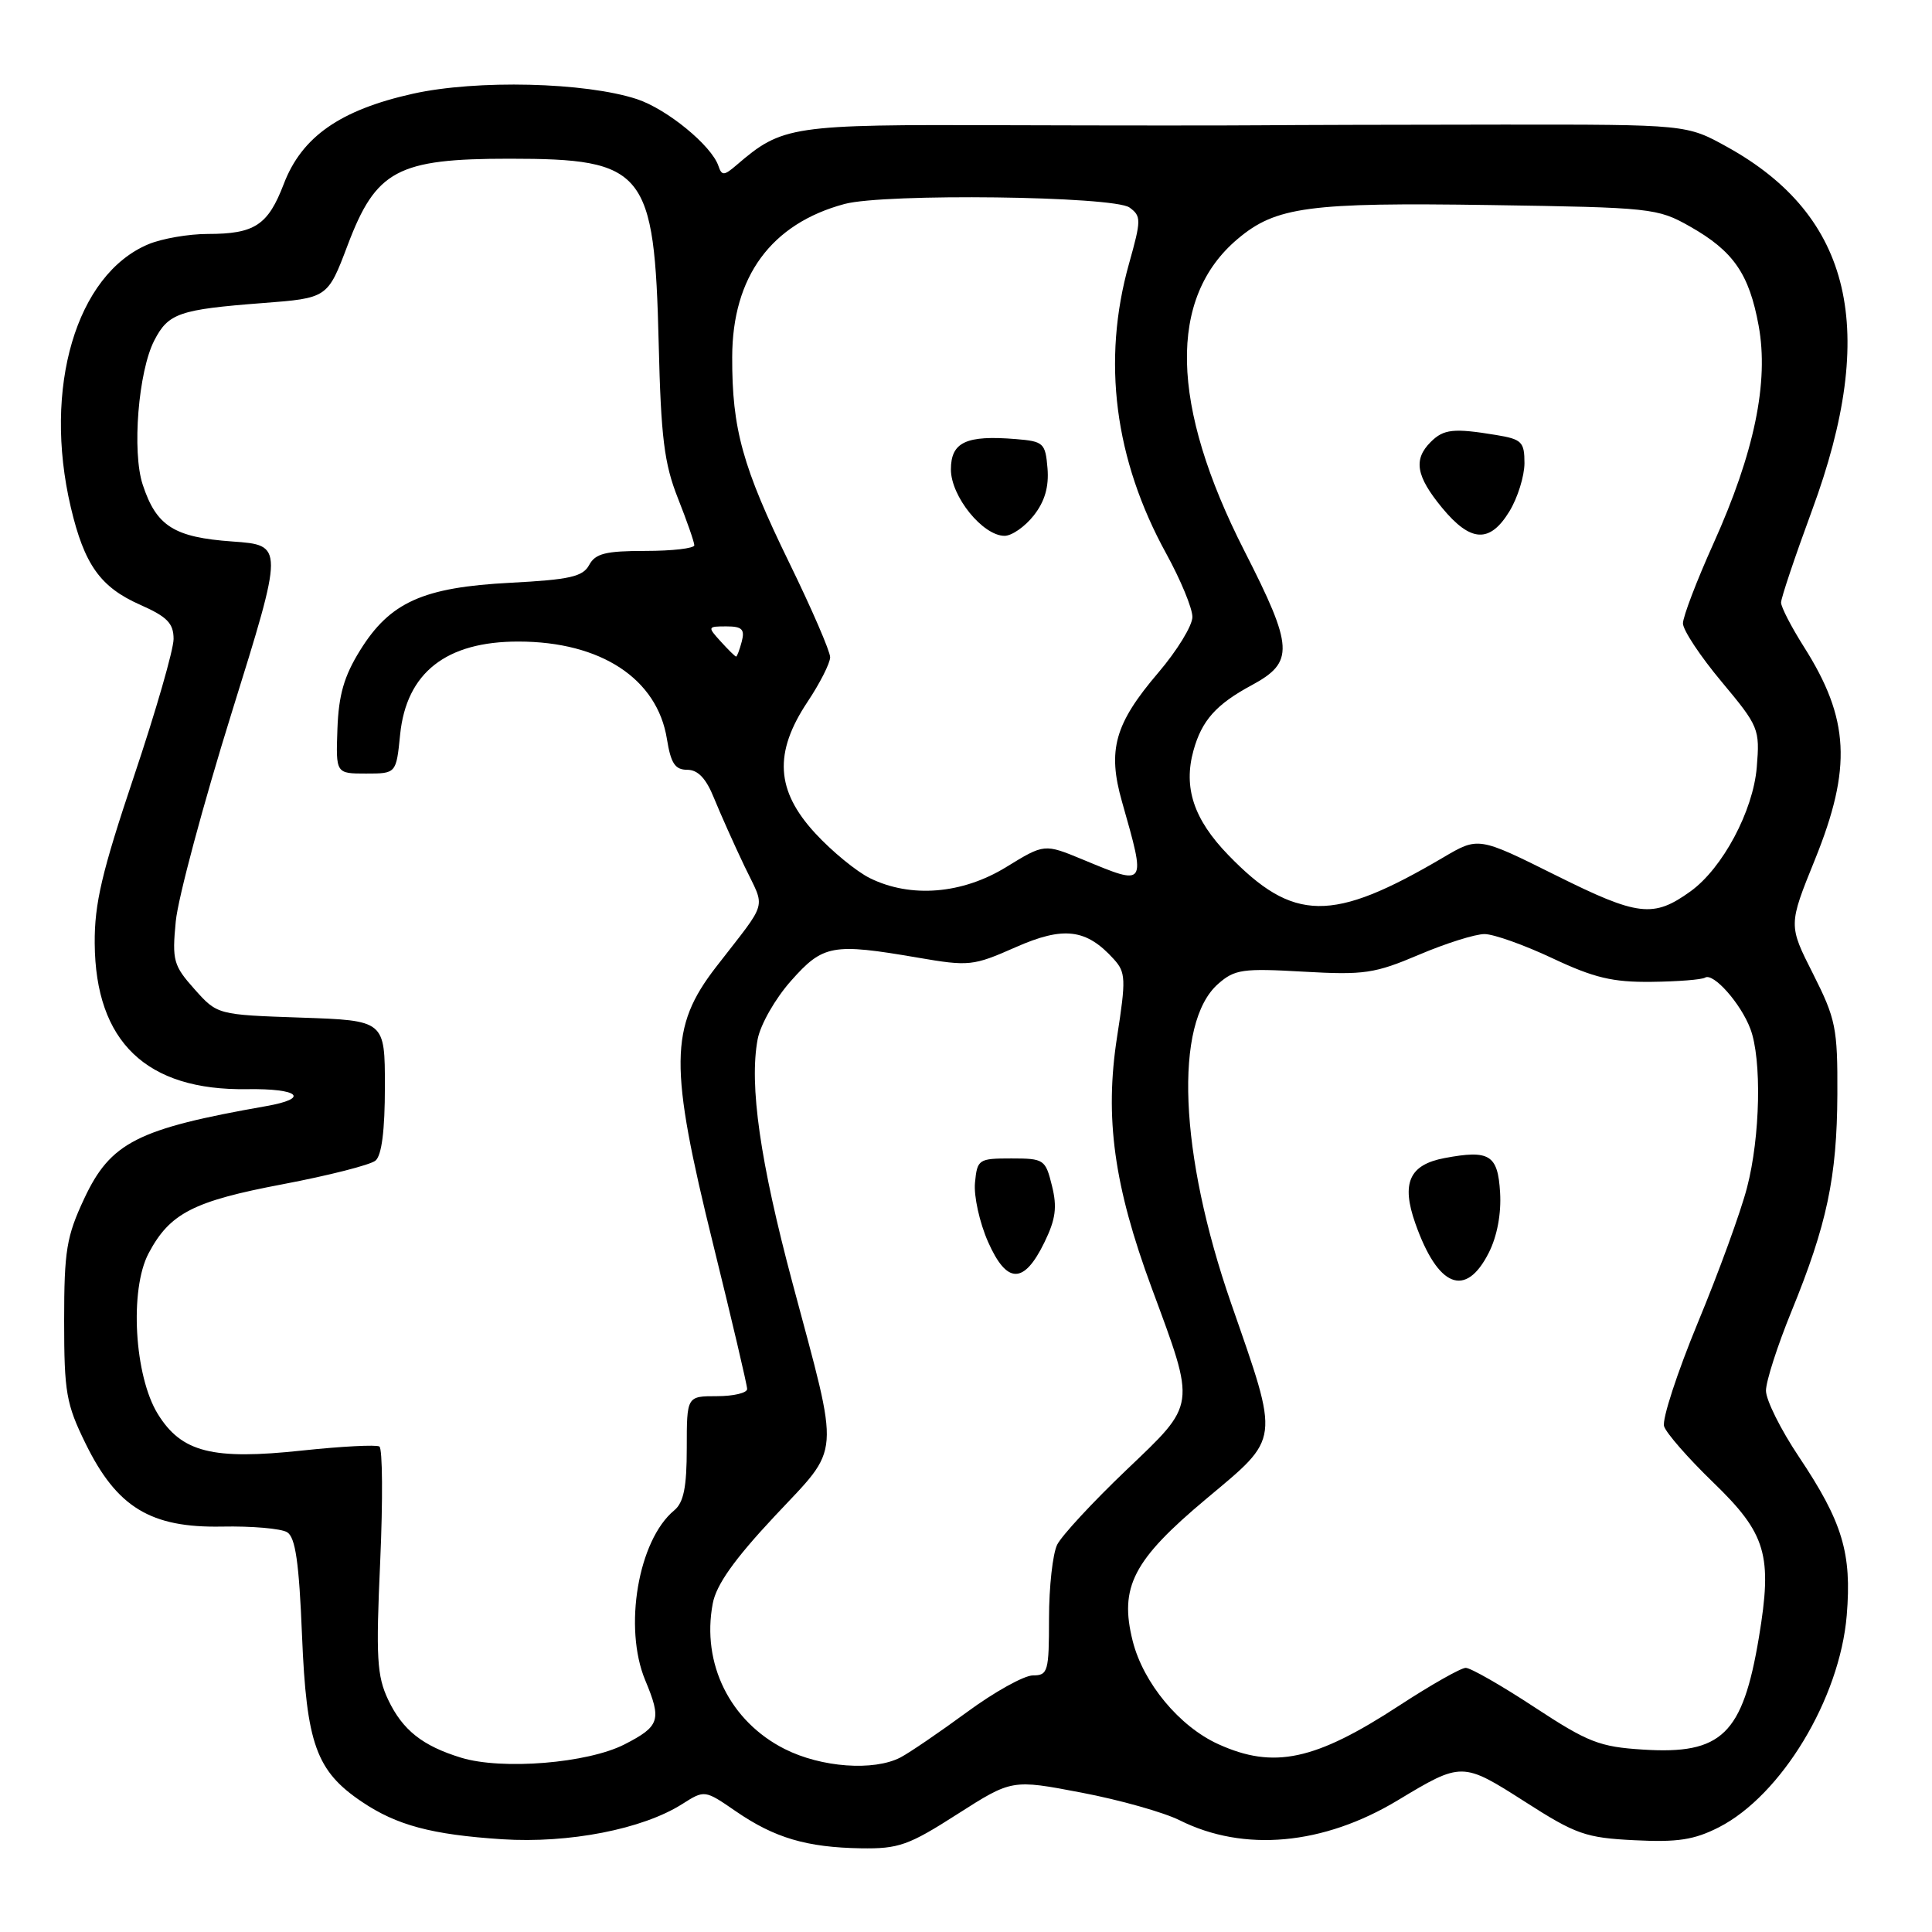 <?xml version="1.0" encoding="UTF-8" standalone="no"?>
<!DOCTYPE svg PUBLIC "-//W3C//DTD SVG 1.1//EN" "http://www.w3.org/Graphics/SVG/1.1/DTD/svg11.dtd" >
<svg xmlns="http://www.w3.org/2000/svg" xmlns:xlink="http://www.w3.org/1999/xlink" version="1.1" viewBox="0 0 256 256">
 <g >
 <path fill="currentColor"
d=" M 126.86 240.38 C 134.08 235.77 134.08 235.77 143.29 237.53 C 148.35 238.49 154.22 240.15 156.32 241.20 C 164.82 245.45 175.35 244.49 185.21 238.55 C 193.69 233.44 193.77 233.44 202.05 238.73 C 208.82 243.07 210.10 243.52 216.58 243.84 C 222.29 244.13 224.48 243.79 227.75 242.13 C 236.04 237.90 243.77 225.09 244.70 214.07 C 245.39 205.79 244.15 201.68 238.35 193.01 C 235.96 189.44 234.00 185.51 234.00 184.27 C 234.00 183.04 235.52 178.31 237.38 173.76 C 242.08 162.26 243.41 155.99 243.46 145.00 C 243.50 136.21 243.25 135.01 240.24 129.04 C 236.97 122.58 236.97 122.58 240.49 113.90 C 245.41 101.73 245.08 95.24 239.01 85.68 C 237.36 83.07 236.00 80.44 236.00 79.84 C 236.00 79.24 237.85 73.74 240.10 67.63 C 248.93 43.70 245.41 28.64 228.86 19.47 C 223.50 16.50 223.50 16.50 199.00 16.51 C 185.53 16.52 171.12 16.56 167.00 16.60 C 162.88 16.64 147.57 16.64 133.00 16.59 C 104.77 16.49 103.67 16.66 97.60 21.87 C 95.95 23.29 95.64 23.31 95.20 22.00 C 94.29 19.29 88.39 14.46 84.41 13.14 C 77.57 10.89 63.16 10.54 54.71 12.42 C 45.07 14.57 39.99 18.12 37.60 24.38 C 35.51 29.84 33.75 31.00 27.53 31.00 C 25.00 31.00 21.47 31.61 19.67 32.36 C 10.10 36.36 5.66 51.40 9.38 67.21 C 11.17 74.82 13.29 77.80 18.58 80.14 C 22.15 81.72 23.00 82.59 23.00 84.67 C 23.00 86.08 20.64 94.27 17.75 102.87 C 13.50 115.54 12.51 119.73 12.55 125.00 C 12.64 138.05 19.40 144.53 32.75 144.32 C 39.65 144.22 41.12 145.54 35.25 146.57 C 18.20 149.57 14.65 151.37 11.16 158.82 C 8.81 163.84 8.50 165.72 8.50 175.00 C 8.50 184.52 8.77 186.04 11.35 191.30 C 15.49 199.74 19.97 202.46 29.41 202.28 C 33.37 202.20 37.26 202.54 38.05 203.03 C 39.15 203.70 39.63 207.06 40.02 216.73 C 40.61 231.08 41.90 234.67 47.94 238.74 C 52.58 241.87 57.22 243.10 66.53 243.71 C 75.38 244.28 85.14 242.38 90.39 239.05 C 93.37 237.16 93.37 237.16 97.51 240.01 C 102.63 243.53 106.89 244.79 114.07 244.91 C 119.07 244.99 120.40 244.52 126.86 240.38 Z  M 61.12 232.91 C 55.98 231.34 53.35 229.25 51.44 225.24 C 49.94 222.07 49.80 219.66 50.38 206.87 C 50.74 198.77 50.69 191.93 50.27 191.67 C 49.85 191.41 45.26 191.65 40.07 192.20 C 28.14 193.48 24.06 192.45 20.91 187.36 C 17.80 182.32 17.14 170.89 19.69 166.07 C 22.50 160.76 25.61 159.16 37.50 156.91 C 43.55 155.76 49.06 154.36 49.75 153.79 C 50.58 153.11 51.00 149.78 51.00 143.99 C 51.00 135.22 51.00 135.22 39.90 134.84 C 28.80 134.46 28.80 134.46 25.78 131.08 C 22.98 127.94 22.79 127.27 23.29 122.09 C 23.58 119.02 26.93 106.54 30.72 94.37 C 37.62 72.24 37.62 72.24 30.79 71.75 C 23.05 71.20 20.72 69.72 18.91 64.22 C 17.47 59.86 18.33 49.20 20.45 45.10 C 22.31 41.50 23.75 41.01 34.77 40.16 C 43.41 39.50 43.41 39.50 46.06 32.50 C 49.82 22.54 52.65 21.03 67.50 21.03 C 85.48 21.03 86.72 22.57 87.28 45.50 C 87.58 57.98 88.01 61.42 89.82 66.00 C 91.02 69.03 92.00 71.84 92.00 72.25 C 92.00 72.66 89.09 73.00 85.54 73.00 C 80.25 73.00 78.89 73.34 78.07 74.86 C 77.24 76.41 75.51 76.81 67.63 77.22 C 56.05 77.82 51.67 79.79 47.71 86.18 C 45.59 89.59 44.87 92.09 44.71 96.59 C 44.50 102.50 44.50 102.50 48.50 102.50 C 52.50 102.50 52.50 102.50 53.02 97.33 C 53.85 89.13 59.12 84.99 68.72 85.01 C 79.62 85.02 87.09 89.93 88.37 97.92 C 88.89 101.15 89.45 102.00 91.06 102.00 C 92.48 102.00 93.56 103.14 94.61 105.75 C 95.45 107.81 97.26 111.87 98.64 114.76 C 101.45 120.64 101.89 119.07 94.89 128.12 C 88.70 136.12 88.65 141.21 94.50 164.89 C 96.97 174.90 99.00 183.53 99.00 184.05 C 99.00 184.57 97.20 185.00 95.00 185.00 C 91.00 185.00 91.00 185.00 91.00 191.88 C 91.00 197.06 90.59 199.09 89.34 200.13 C 84.56 204.08 82.59 215.68 85.50 222.65 C 87.70 227.92 87.43 228.74 82.75 231.14 C 77.87 233.64 66.55 234.56 61.12 232.91 Z  M 103.97 231.75 C 96.73 228.09 92.94 220.44 94.44 212.49 C 94.90 210.00 97.28 206.64 102.64 200.91 C 111.52 191.42 111.34 193.71 105.01 170.00 C 100.71 153.91 99.26 143.77 100.39 137.72 C 100.76 135.76 102.72 132.32 104.81 129.97 C 109.06 125.17 110.30 124.95 121.60 126.89 C 128.41 128.06 128.94 128.00 134.56 125.52 C 140.93 122.70 143.94 123.06 147.59 127.10 C 149.17 128.84 149.21 129.74 148.02 137.38 C 146.35 148.08 147.60 157.13 152.60 170.65 C 158.49 186.58 158.59 185.87 149.20 194.83 C 144.78 199.05 140.68 203.48 140.08 204.68 C 139.49 205.89 139.00 210.27 139.00 214.43 C 139.00 221.48 138.86 222.00 136.87 222.00 C 135.70 222.00 131.76 224.19 128.12 226.87 C 124.48 229.54 120.52 232.24 119.32 232.87 C 115.77 234.71 108.82 234.20 103.97 231.75 Z  M 138.39 164.62 C 139.88 161.57 140.10 159.96 139.39 157.12 C 138.53 153.63 138.34 153.50 134.00 153.50 C 129.66 153.50 129.49 153.62 129.19 156.72 C 129.02 158.49 129.80 162.01 130.92 164.55 C 133.41 170.18 135.67 170.21 138.39 164.62 Z  M 161.43 231.11 C 156.27 228.77 151.49 223.00 150.09 217.45 C 148.29 210.29 150.14 206.72 159.84 198.60 C 169.70 190.34 169.58 191.27 163.14 172.73 C 156.24 152.87 155.53 135.53 161.41 130.37 C 163.60 128.44 164.67 128.29 172.70 128.75 C 180.77 129.21 182.15 129.00 188.04 126.50 C 191.59 124.99 195.50 123.76 196.72 123.77 C 197.94 123.78 201.99 125.22 205.72 126.98 C 211.22 129.57 213.69 130.16 218.83 130.10 C 222.31 130.06 225.51 129.81 225.93 129.54 C 227.03 128.86 230.67 132.97 231.93 136.32 C 233.46 140.35 233.25 150.63 231.49 157.36 C 230.67 160.54 227.74 168.59 224.98 175.24 C 222.23 181.90 220.21 188.08 220.50 188.99 C 220.78 189.89 223.70 193.23 226.98 196.40 C 234.06 203.24 234.88 206.05 233.06 216.99 C 230.91 229.82 228.15 232.50 217.72 231.83 C 211.94 231.47 210.42 230.87 203.32 226.21 C 198.96 223.34 194.86 221.00 194.22 221.00 C 193.58 221.00 189.63 223.24 185.43 225.98 C 174.26 233.28 168.78 234.45 161.43 231.11 Z  M 197.27 166.00 C 198.38 163.81 198.94 160.81 198.77 158.01 C 198.47 153.01 197.37 152.33 191.41 153.45 C 186.74 154.33 185.65 156.76 187.54 162.11 C 190.53 170.59 194.20 172.06 197.27 166.00 Z  M 206.17 115.99 C 195.89 110.87 195.89 110.87 191.20 113.64 C 176.51 122.28 171.39 122.22 162.74 113.28 C 158.18 108.57 156.78 104.37 158.14 99.45 C 159.24 95.47 161.14 93.33 165.86 90.79 C 171.52 87.73 171.42 85.81 164.89 73.00 C 155.04 53.68 154.74 39.44 164.01 31.65 C 169.06 27.39 173.43 26.81 197.41 27.17 C 218.83 27.49 219.63 27.58 223.91 30.00 C 229.69 33.27 231.77 36.28 233.03 43.16 C 234.40 50.63 232.46 59.99 227.05 72.00 C 224.82 76.95 223.00 81.72 223.00 82.60 C 223.00 83.49 225.30 86.96 228.11 90.32 C 233.06 96.25 233.20 96.58 232.78 101.67 C 232.30 107.46 228.25 115.05 224.00 118.11 C 219.08 121.65 217.07 121.42 206.17 115.99 Z  M 200.01 67.75 C 201.10 65.96 201.99 63.10 202.00 61.38 C 202.00 58.55 201.65 58.20 198.25 57.64 C 192.61 56.71 191.29 56.85 189.57 58.57 C 187.25 60.89 187.64 63.10 191.07 67.27 C 194.87 71.88 197.41 72.01 200.01 67.75 Z  M 115.27 116.36 C 113.50 115.49 110.23 112.81 108.02 110.41 C 102.80 104.75 102.51 99.75 107.00 93.00 C 108.65 90.53 109.99 87.87 110.00 87.09 C 110.00 86.32 107.57 80.69 104.59 74.59 C 98.39 61.88 96.99 56.85 97.02 47.31 C 97.04 36.65 102.19 29.64 111.90 27.03 C 117.21 25.60 147.59 25.98 149.67 27.50 C 151.23 28.64 151.23 29.13 149.60 34.94 C 145.99 47.79 147.67 60.88 154.54 73.37 C 156.44 76.83 158.00 80.60 158.00 81.75 C 158.00 82.90 155.97 86.21 153.49 89.12 C 147.70 95.90 146.72 99.38 148.67 106.23 C 151.88 117.55 151.97 117.42 143.46 113.89 C 138.38 111.79 138.38 111.79 133.33 114.89 C 127.51 118.47 120.68 119.03 115.27 116.36 Z  M 136.98 68.30 C 138.44 66.45 139.00 64.50 138.80 62.05 C 138.52 58.70 138.28 58.48 134.60 58.18 C 128.01 57.64 126.00 58.58 126.00 62.21 C 126.00 65.78 130.23 71.00 133.11 71.00 C 134.07 71.00 135.81 69.79 136.98 68.30 Z  M 95.50 85.00 C 93.73 83.05 93.75 83.00 96.25 83.00 C 98.32 83.00 98.71 83.38 98.29 85.00 C 98.00 86.10 97.66 87.00 97.54 87.00 C 97.41 87.00 96.50 86.10 95.50 85.00 Z "/>
</g>
</svg>